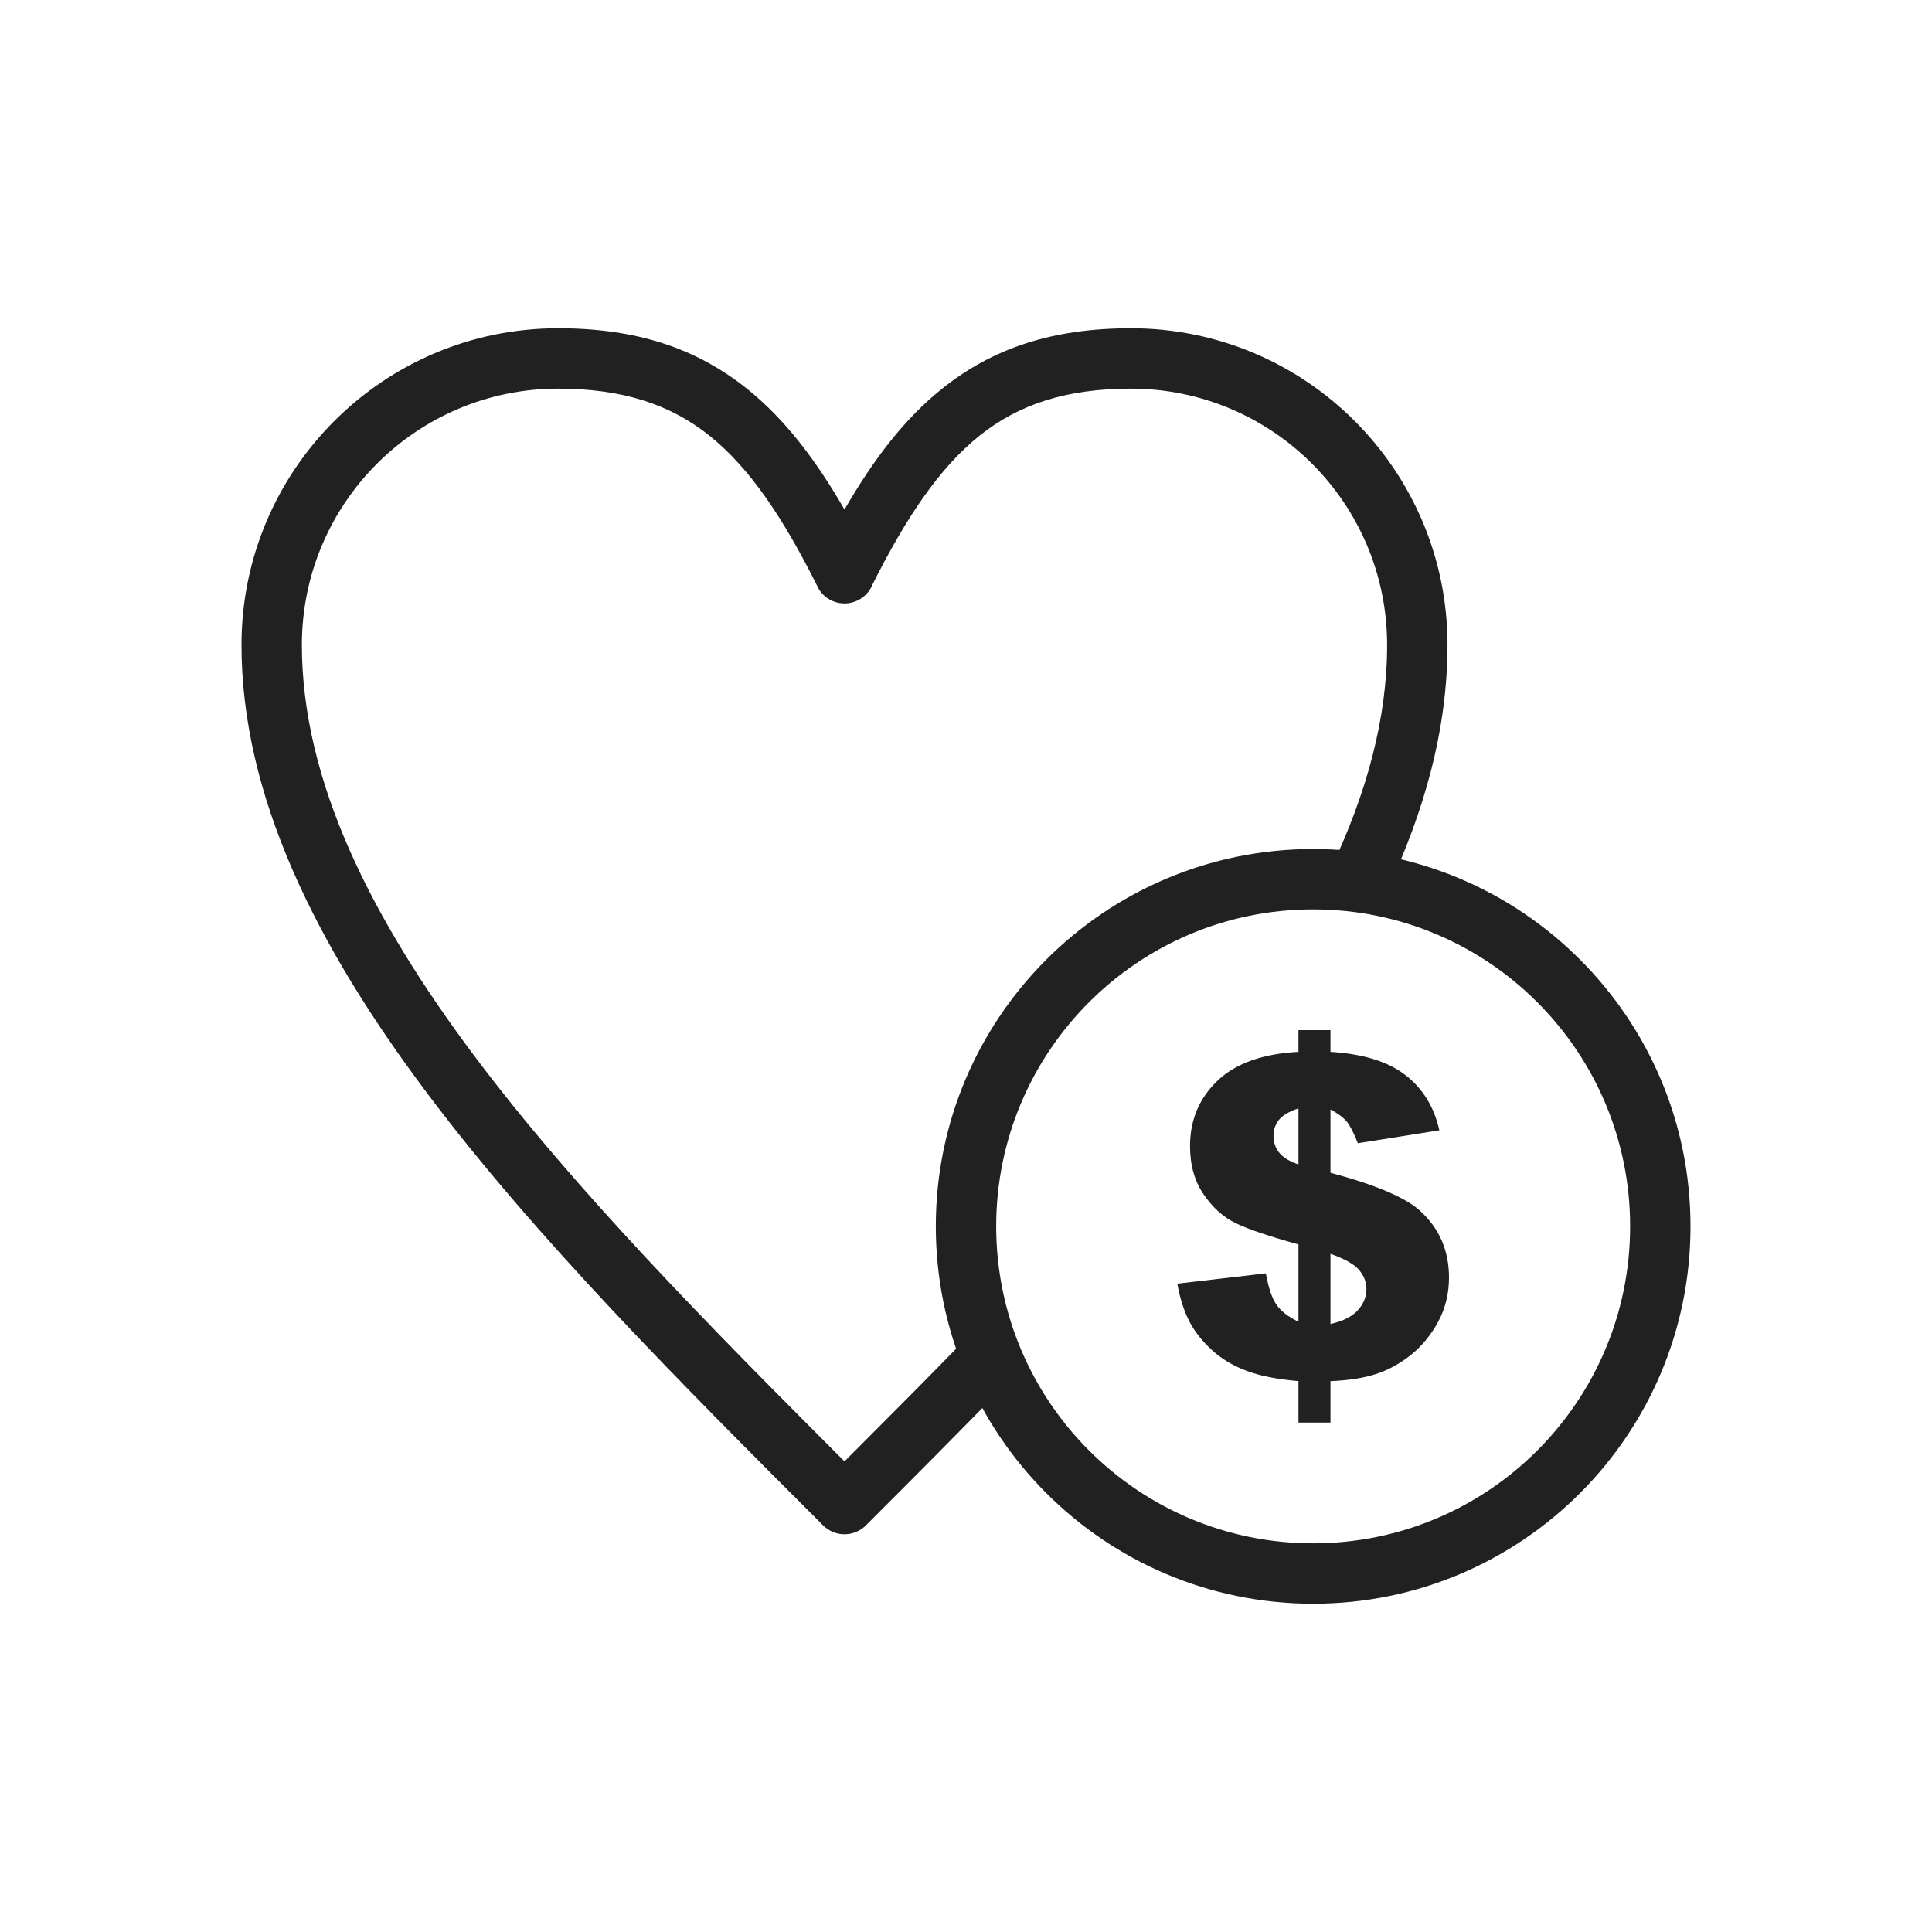 <svg clip-rule="evenodd" fill-rule="evenodd" height="2048" image-rendering="optimizeQuality" shape-rendering="geometricPrecision" text-rendering="geometricPrecision" viewBox="0 0 2048 2048" width="2048" xmlns="http://www.w3.org/2000/svg"><g fill="#212121" fill-rule="nonzero"><path d="m1392 900c110.453 0 210.454 44.773 282.84 117.161 72.388 72.386 117.161 172.388 117.161 282.84 0 110.453-44.773 210.454-117.161 282.84-72.386 72.388-172.387 117.161-282.84 117.161-110.452 0-210.454-44.773-282.84-117.161-72.388-72.386-117.161-172.387-117.161-282.84 0-110.452 44.773-210.454 117.161-282.84 72.386-72.388 172.388-117.161 282.84-117.161zm237.59 162.411c-60.801-60.802-144.802-98.409-237.59-98.409-92.786 0-176.789 37.608-237.59 98.409-60.802 60.801-98.409 144.803-98.409 237.59 0 92.787 37.608 176.789 98.409 237.59 60.801 60.802 144.803 98.409 237.59 98.409 92.787 0 176.789-37.608 237.59-98.409 60.802-60.801 98.409-144.802 98.409-237.59 0-92.786-37.608-176.789-98.409-237.59z"/><path d="m1525.78 1198.17-86.407 13.714c-4.283-11.018-8.245-18.628-11.733-22.91-3.489-4.28-9.196-8.561-17.282-12.921v67.144c47.088 12.526 78.48 25.765 94.335 39.716 20.849 18.709 31.313 42.491 31.313 71.346 0 16.807-3.725 32.344-11.257 46.454-7.531 14.033-17.122 25.844-28.775 35.278-11.732 9.432-24.18 16.251-37.338 20.531-13.16 4.28-29.251 6.817-48.278 7.531v43.918h-33.928v-43.918c-22.752-1.982-41.223-5.629-55.334-11.018-14.19-5.311-26.398-12.684-36.704-22.198-10.305-9.432-18.233-19.579-23.861-30.52-5.549-10.939-9.751-24.099-12.526-39.557l93.86-10.939c2.774 15.299 6.5 26.398 11.257 33.216 4.677 6.816 12.524 12.842 23.307 18.073v-81.969c-31.234-8.641-53.431-16.172-66.511-22.514-13.079-6.341-24.416-16.488-34.008-30.52-9.593-14.031-14.427-31.075-14.427-51.21 0-27.587 9.671-50.577 28.935-69.126 19.263-18.47 47.96-28.776 86.011-30.758v-22.99h33.928v22.99c34.721 2.14 61.199 10.385 79.511 24.654 18.392 14.19 30.363 33.691 35.911 58.504zm-149.351-23.226c-9.911 3.249-16.807 7.293-20.611 12.048-3.885 4.835-5.867 10.465-5.867 16.965 0 6.816 1.982 12.763 5.946 17.757 3.964 5.074 10.781 9.275 20.532 12.683v-59.453zm33.928 228.545c13.16-2.934 22.831-7.769 28.935-14.508 6.104-6.737 9.196-14.348 9.196-22.672 0-7.292-2.616-13.952-7.848-20.135-5.153-6.103-15.221-11.732-30.282-17.043v74.359z"/><path d="m1073.15 1460.03c12.287-12.633 12.007-32.838-.626-45.125-12.633-12.287-32.838-12.007-45.125.626-40.056 41.277-85.739 87.13-132.196 133.611-143.663-143.752-285.557-287.414-391.949-429.272-109.949-146.6-183.249-292.32-183.249-436.275 0-74.961 30.419-142.862 79.578-192.021 49.16-49.159 117.06-79.578 192.021-79.578 68.269 0 118.887 16.6 160.387 49.799 43.298 34.637 78.724 88.172 114.712 160.148l28.5-14.25-28.622 14.311c7.904 15.807 27.126 22.214 42.933 14.31 7.374-3.687 12.702-9.837 15.485-16.955 35.544-70.676 70.639-123.345 113.415-157.565 41.499-33.199 92.119-49.799 160.389-49.799 74.961 0 142.862 30.419 192.021 79.578 49.159 49.16 79.578 117.06 79.578 192.021 0 38.96-5.37 78.01-15.371 117.131-10.171 39.783-25.038 79.537-43.852 119.257-7.525 15.947-.697 34.976 15.25 42.501 15.947 7.525 34.976.697 42.501-15.25 20.657-43.615 36.967-87.204 48.102-130.756 11.302-44.215 17.372-88.507 17.372-132.882 0-92.627-37.587-176.529-98.329-237.272-60.743-60.742-144.645-98.329-237.272-98.329-83.531 0-146.765 21.351-200.14 64.05-39.399 31.519-72.321 74.162-103.461 128.123-31.14-53.961-64.061-96.604-103.461-128.123-53.375-42.699-116.608-64.05-200.138-64.05-92.627 0-176.529 37.587-237.272 98.329-60.742 60.743-98.329 144.645-98.329 237.272 0 159.641 78.502 317.525 196.251 474.526 115.677 154.238 267.905 306.481 420.144 458.72l.177.182c12.496 12.496 32.759 12.496 45.255 0l-.002-.002.119-.119c50.236-50.236 100.48-100.48 155.203-156.872z"/></g><path d="m0 0h2048v2048h-2048z" fill="none"/></svg>